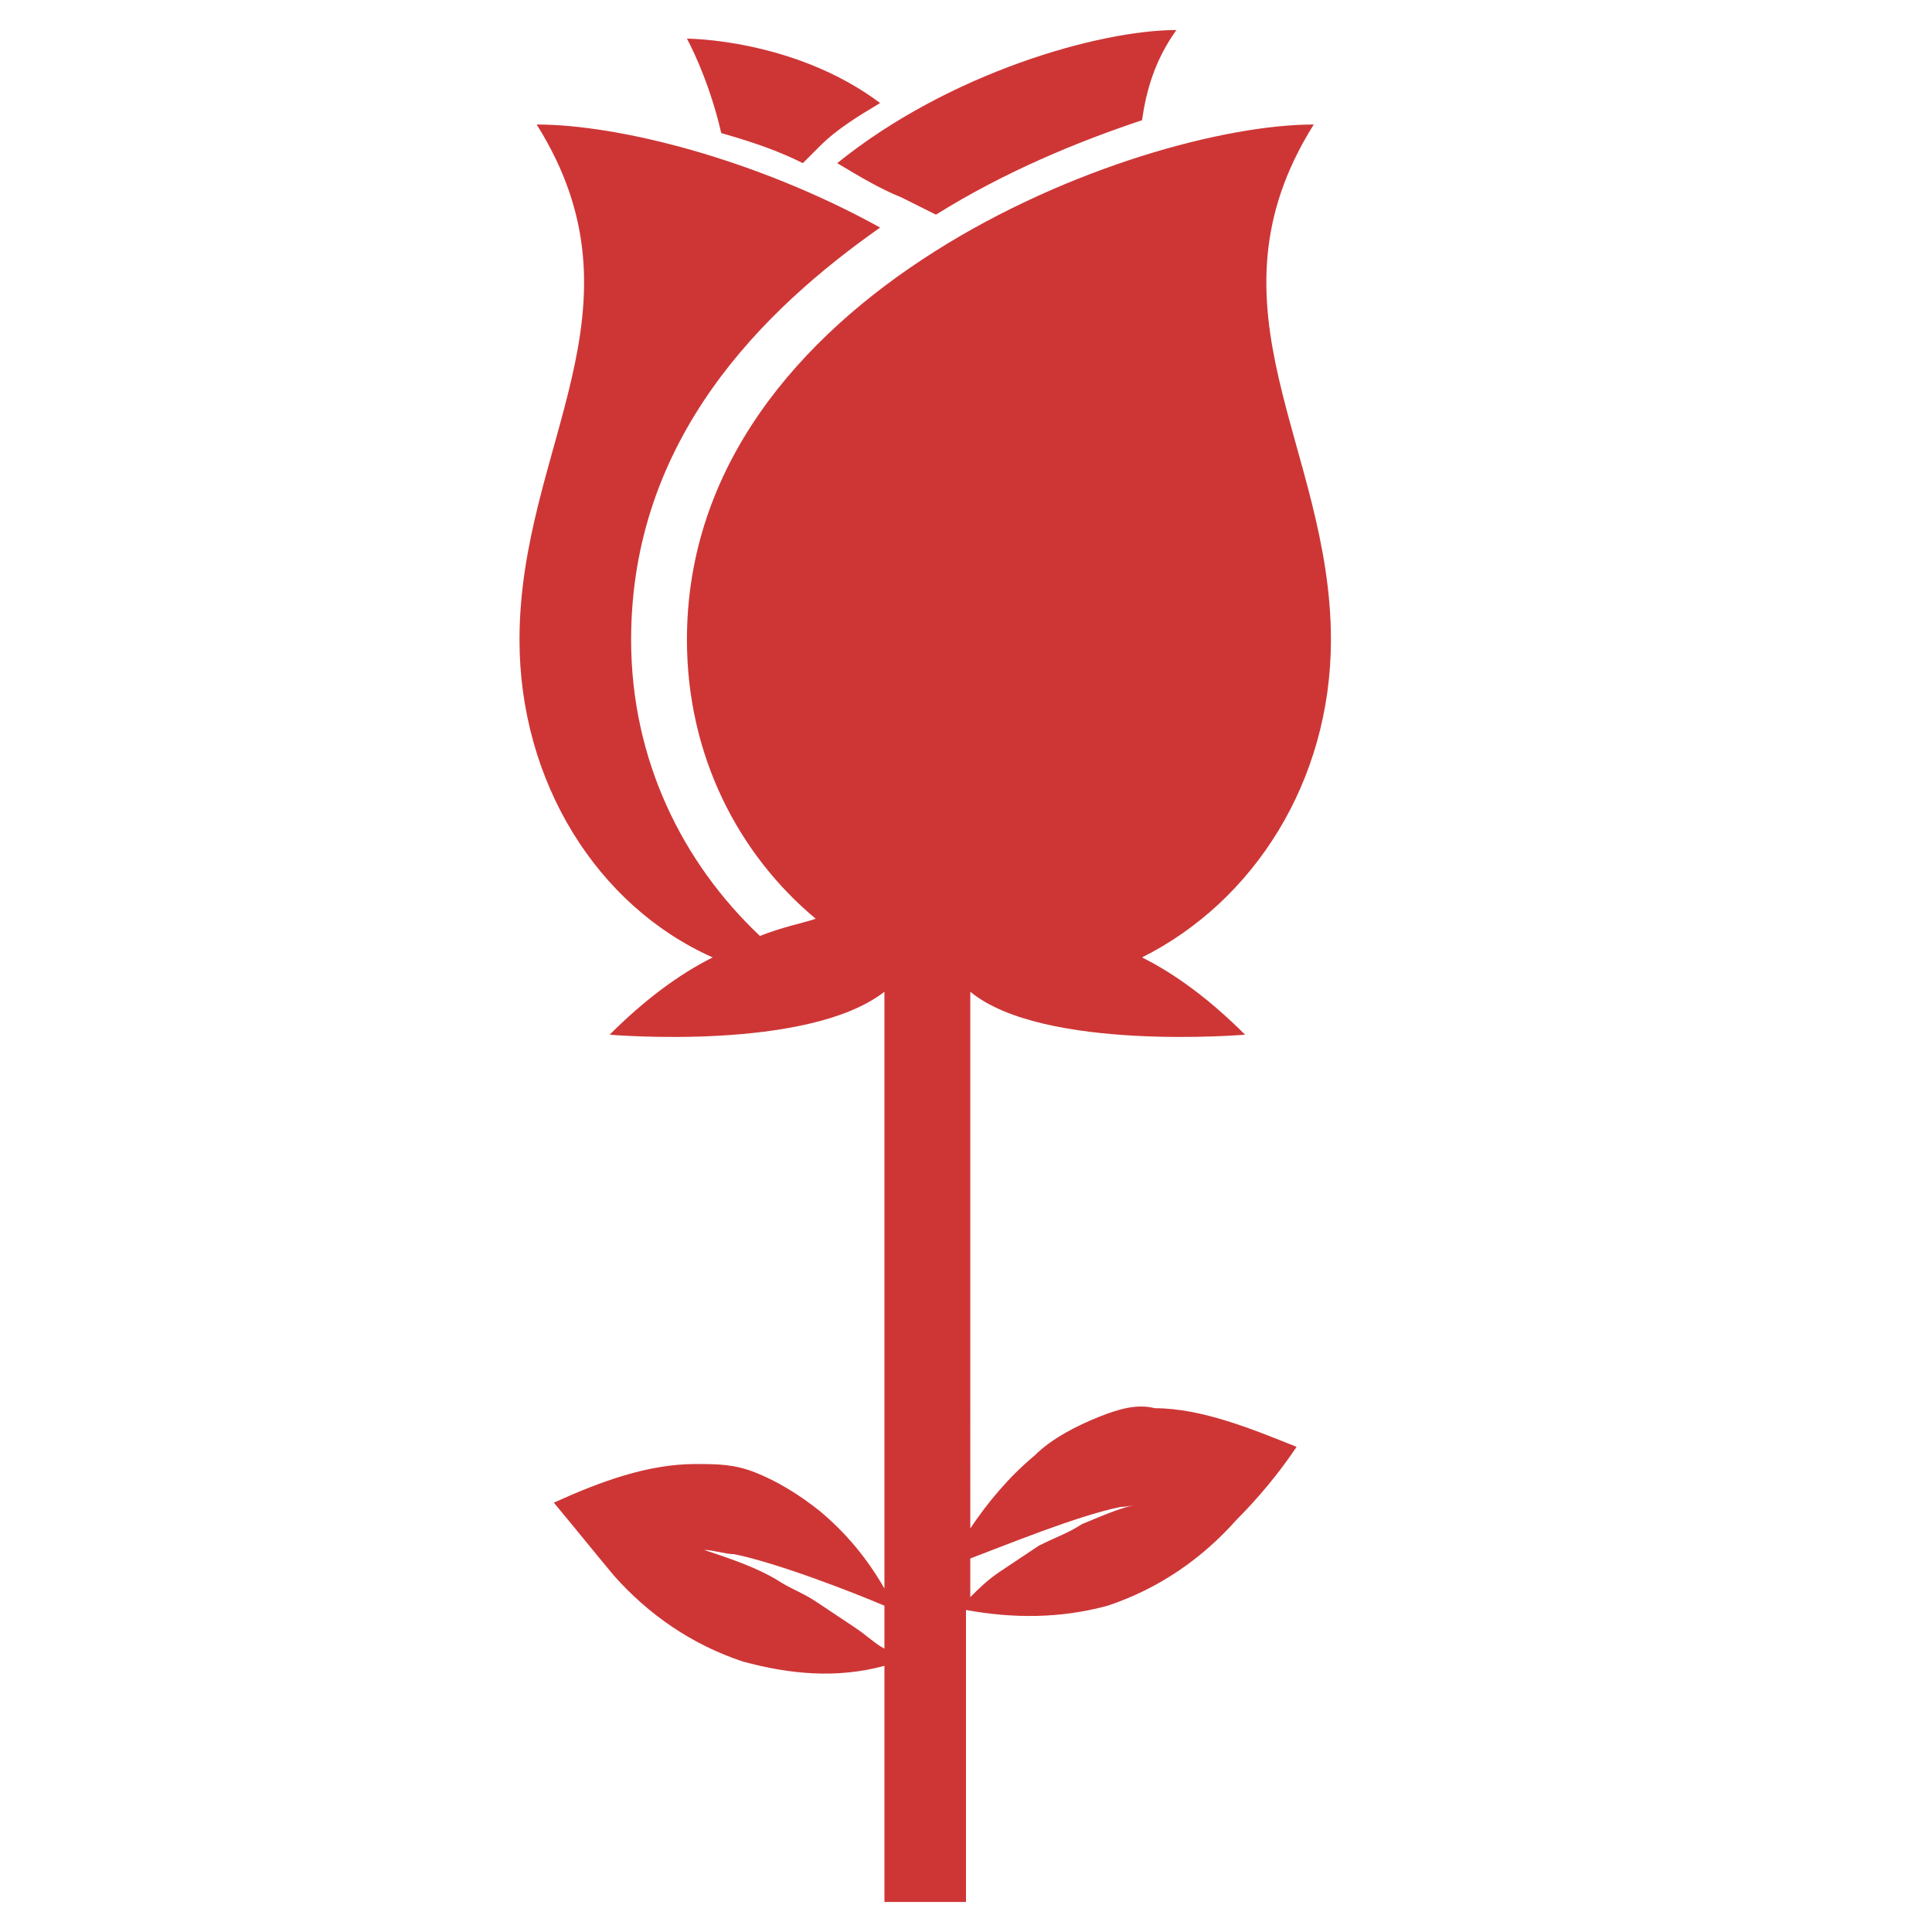 <?xml version="1.0" encoding="utf-8"?>
<!-- Generator: Adobe Illustrator 19.1.0, SVG Export Plug-In . SVG Version: 6.00 Build 0)  -->
<svg version="1.1" id="Capa_1" xmlns="http://www.w3.org/2000/svg" xmlns:xlink="http://www.w3.org/1999/xlink" x="0px" y="0px"
	 viewBox="0 0 45 45" style="enable-background:new 0 0 45 45;" xml:space="preserve">
<style type="text/css">
	.st0{fill:#CE3636;}
</style>
<g>
	<g>
		<path class="st0" d="M18.7,3.8l0.4-0.4c0.4-0.4,0.9-0.7,1.4-1c-2-1.5-4.5-1.5-4.5-1.5s0.5,0.9,0.8,2.2C17.5,3.3,18.1,3.5,18.7,3.8
			z"/>
		<path class="st0" d="M21,4.6l0.8,0.4c1.6-1,3.3-1.7,4.8-2.2c0.1-0.7,0.3-1.4,0.8-2.1c-1.8,0-5.3,1-7.9,3.1C20,4.1,20.5,4.4,21,4.6
			z"/>
		<path class="st0" d="M25.6,33c-0.5,0.2-1.1,0.5-1.5,0.9c-0.6,0.5-1.1,1.1-1.5,1.7V23.1c1.7,1.4,6.4,1,6.4,1
			c-0.8-0.8-1.6-1.4-2.4-1.8c2.6-1.3,4.4-4.1,4.4-7.4c0-4.5-3.1-7.7-0.4-12c-4.1,0-14.6,3.9-14.6,12c0,2.7,1.2,5,3,6.5
			c-0.3,0.1-0.8,0.2-1.3,0.4c-1.8-1.7-3-4.1-3-6.9c0-4.7,3.1-7.7,5.8-9.6c-2.9-1.6-6.1-2.4-8-2.4c2.7,4.3-0.4,7.5-0.4,12
			c0,3.3,1.8,6.2,4.5,7.4c-0.8,0.4-1.6,1-2.4,1.8c0,0,4.6,0.4,6.4-1V37c-0.4-0.7-0.9-1.3-1.5-1.8c-0.5-0.4-1-0.7-1.5-0.9
			c-0.5-0.2-0.9-0.2-1.4-0.2c-1.1,0-2.2,0.4-3.3,0.9c0.5,0.6,0.9,1.1,1.4,1.7c0.8,0.9,1.8,1.6,3,2c1.1,0.3,2.2,0.4,3.3,0.1v5.5h1.9
			v-6.8c1.1,0.2,2.2,0.2,3.3-0.1c1.2-0.4,2.2-1.1,3-2c0.5-0.5,1-1.1,1.4-1.7c-1-0.4-2.2-0.9-3.3-0.9C26.5,32.7,26.1,32.8,25.6,33z
			 M19.9,37.9c-0.3-0.2-0.6-0.4-0.9-0.6c-0.3-0.2-0.6-0.3-0.9-0.5c-0.5-0.3-1.1-0.5-1.7-0.7c0.2,0,0.5,0.1,0.7,0.1
			c1,0.2,2.8,0.9,3.5,1.2v1C20.4,38.3,20.2,38.1,19.9,37.9z M25.2,35.5c-0.3,0.2-0.6,0.3-1,0.5c-0.3,0.2-0.6,0.4-0.9,0.6
			c-0.3,0.2-0.5,0.4-0.7,0.6v-0.9c0.8-0.3,2.5-1,3.5-1.2c0.2,0,0.5-0.1,0.8-0.1C26.3,35,25.7,35.3,25.2,35.5z"/>
	</g>
</g>
</svg>
